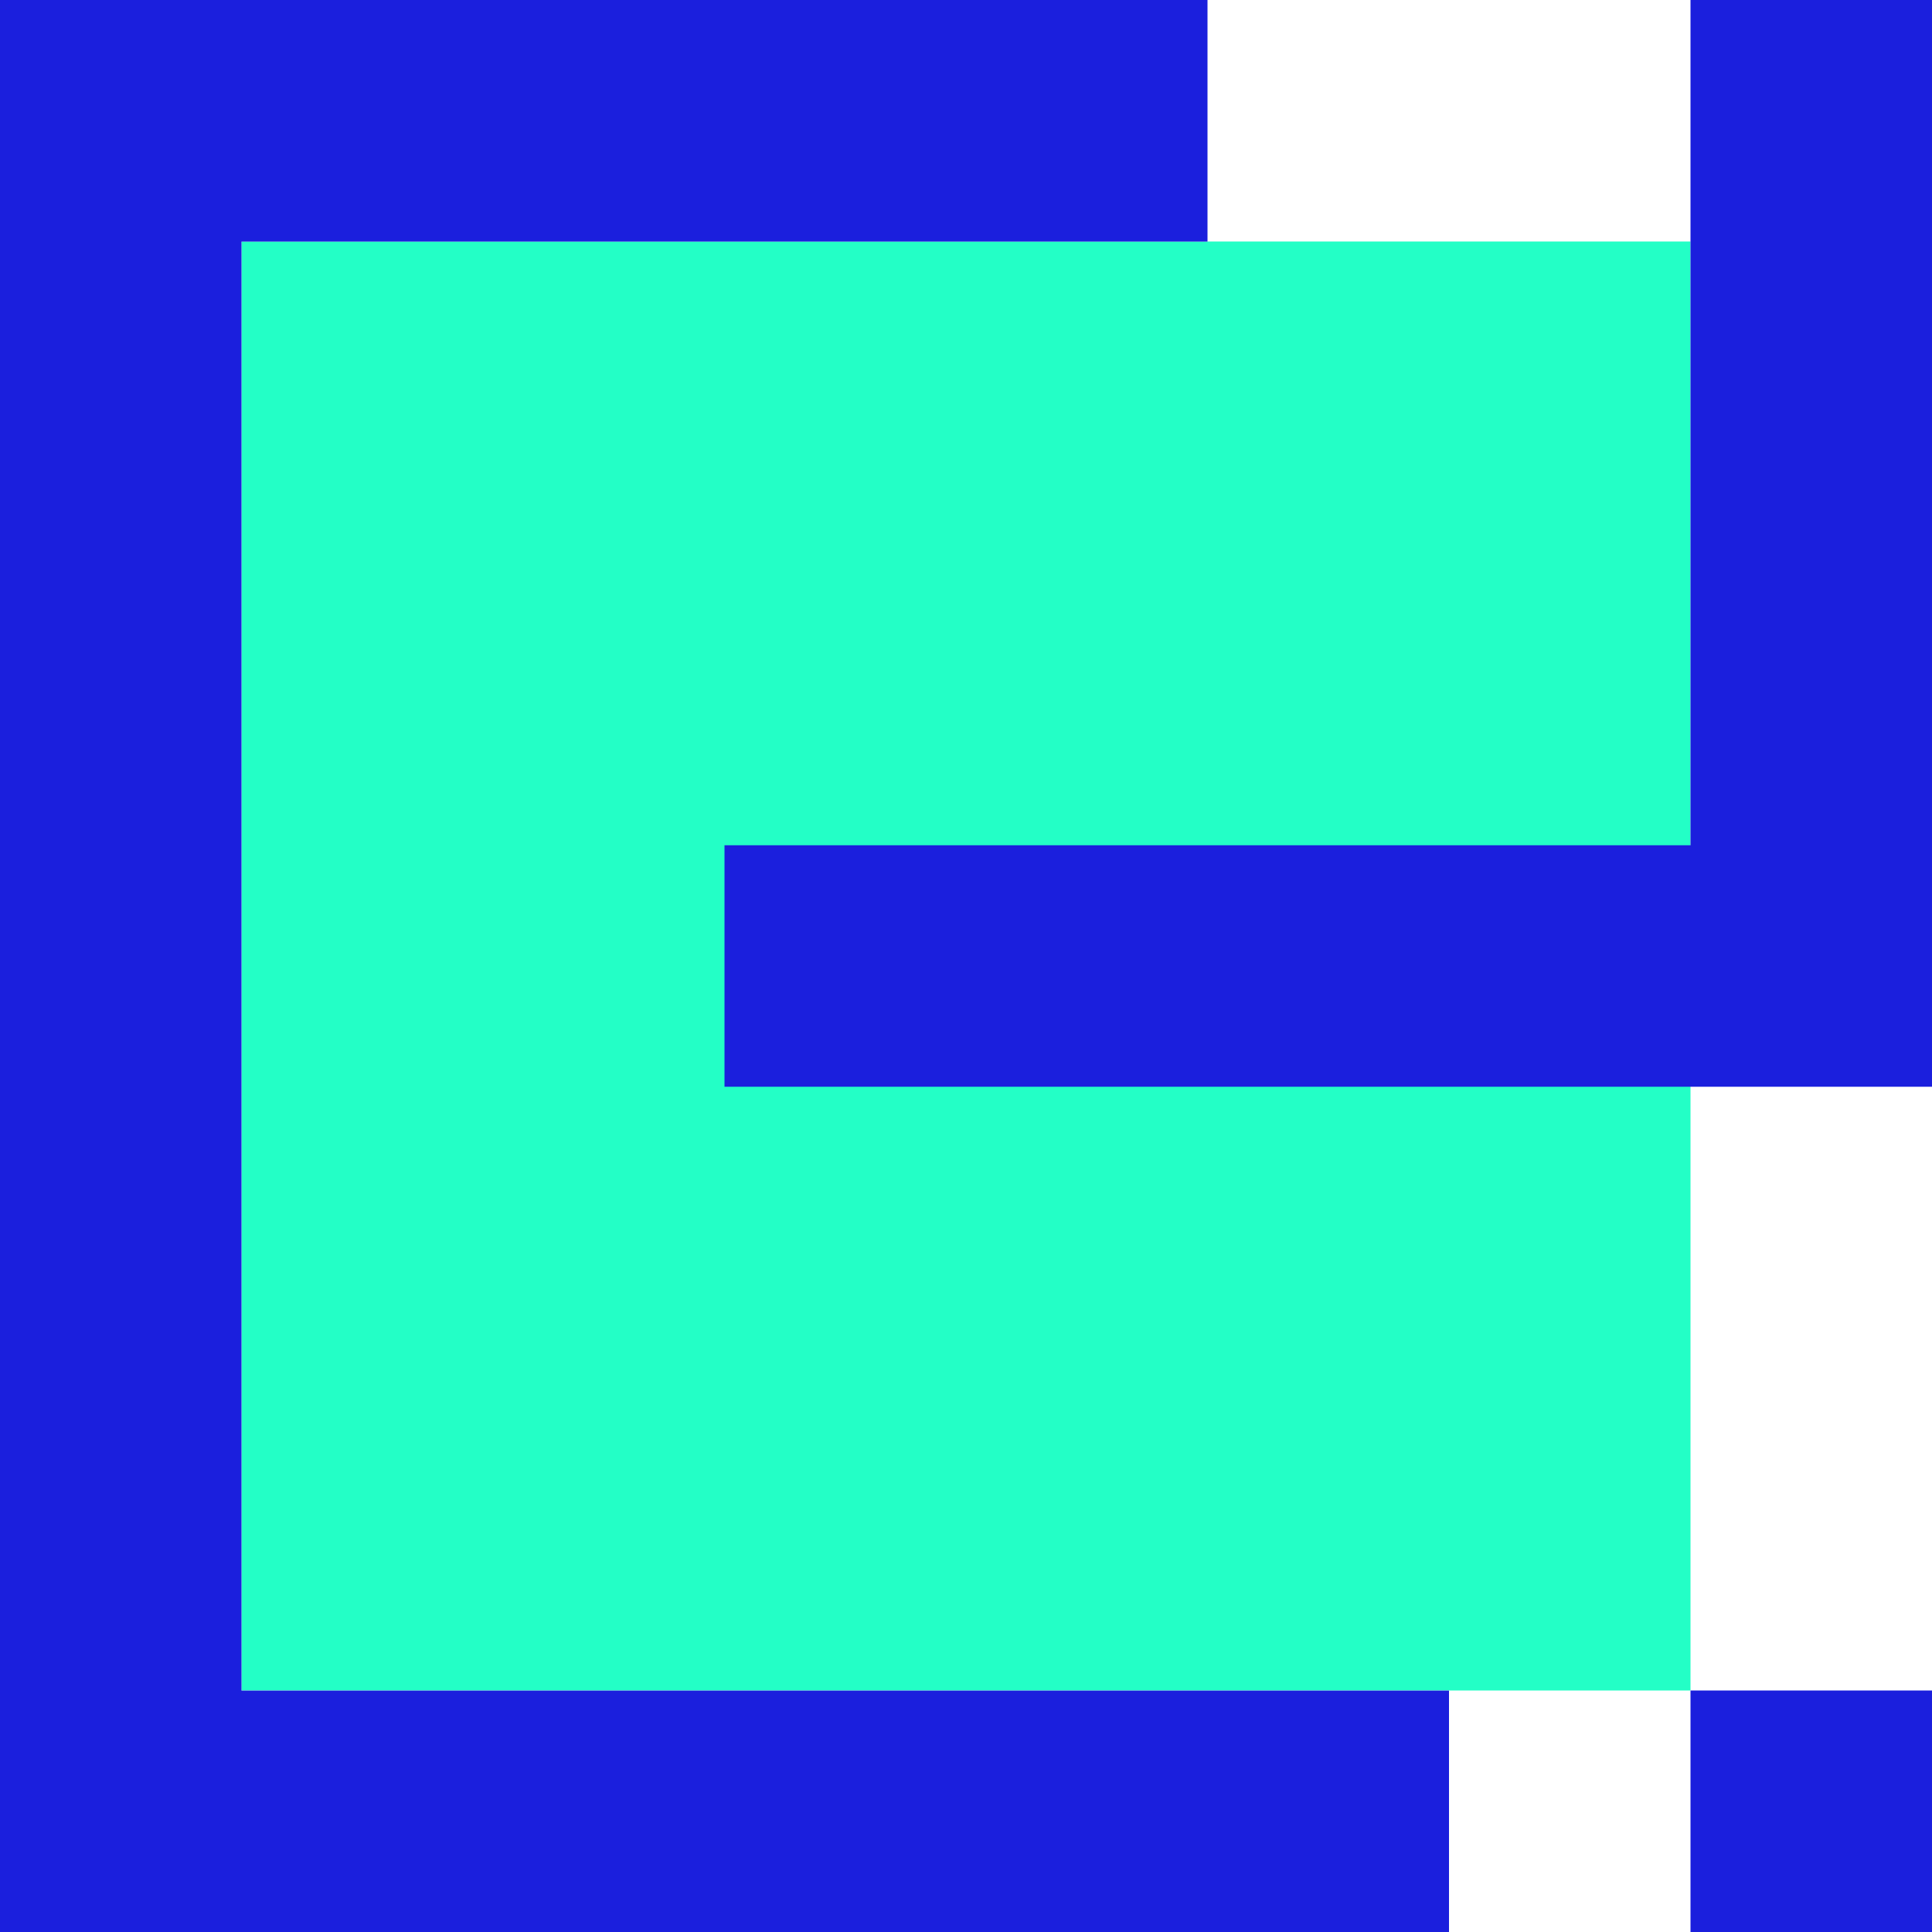 <?xml version="1.0" encoding="UTF-8"?>
<svg width="24px" height="24px" viewBox="0 0 24 24" version="1.1" xmlns="http://www.w3.org/2000/svg" xmlns:xlink="http://www.w3.org/1999/xlink">
    <!-- Generator: Sketch 48.2 (47327) - http://www.bohemiancoding.com/sketch -->
    <title>logo/main</title>
    <desc>Created with Sketch.</desc>
    <defs></defs>
    <g id="Symbols" stroke="none" stroke-width="1" fill="none" fill-rule="evenodd">
        <g id="logo/main">
            <polygon id="Fill-1" fill="#23FFC6" points="3 21 21 21 21 3 3 3"></polygon>
            <path d="M21,0 L24.001,0 L24.001,13.5 L9,13.5 L9,10.5 L21,10.5 L21,0 Z M0,0 L15,0 L15,3.001 L3,3.001 L3,21.001 L18,21.001 L18,24 L0,24 L0,0 Z M21,21 L24,21 L24,24 L21,24 L21,21 Z" id="Combined-Shape" fill="#1B1FDD"></path>
        </g>
    </g>
</svg>